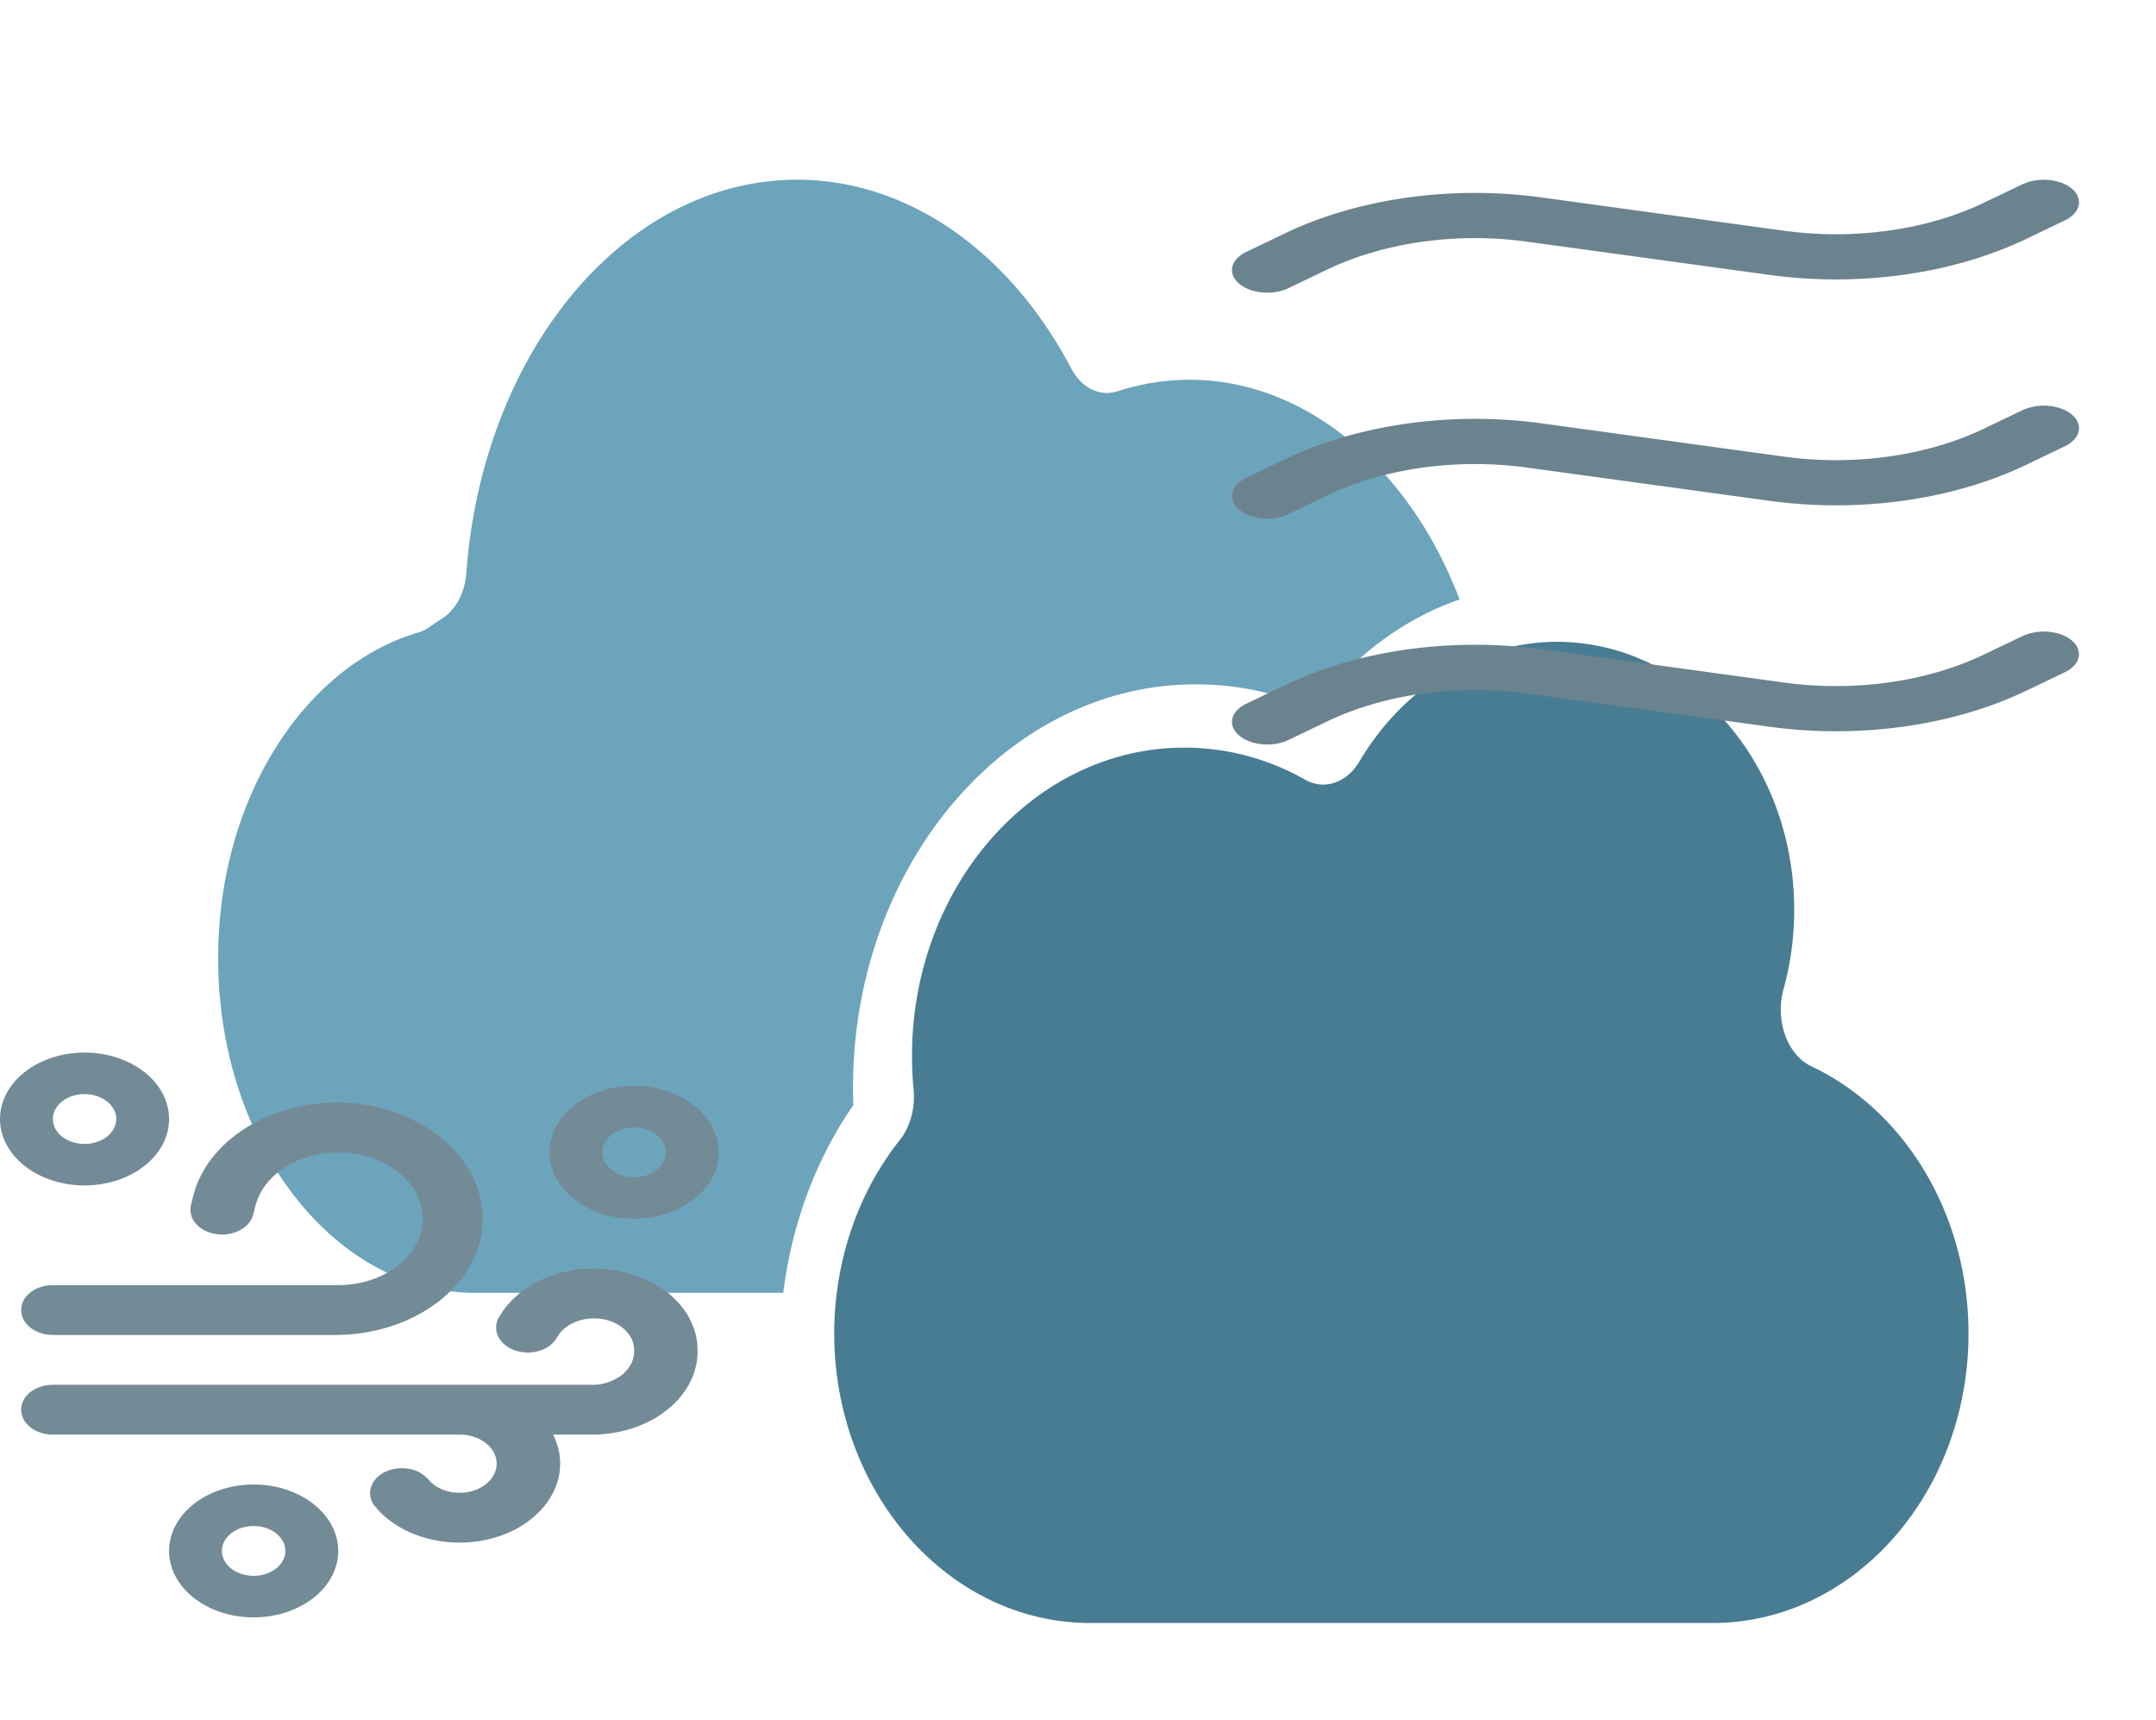 <svg xmlns="http://www.w3.org/2000/svg" width="84" height="67" fill="none"><path fill="#6CA4BC" d="M33.233 42.376c0-8.667 5.99-15.719 13.353-15.719 1.59 0 3.132.321 4.6.957 1.52-2.038 3.496-3.509 5.68-4.262-1.946-5.145-6.016-8.559-10.507-8.559a9.15 9.15 0 0 0-2.829.451c-.68.22-1.395-.133-1.793-.89C39.316 9.75 35.325 7 31.061 7c-3.242 0-6.344 1.575-8.735 4.436-2.375 2.843-3.852 6.708-4.157 10.883-.056.772-.418 1.448-.953 1.781a8.076 8.076 0 0 0-.465.313c-.14.102-.291.176-.448.222-2.181.637-4.162 2.242-5.578 4.518-1.456 2.339-2.225 5.17-2.225 8.186 0 7.18 4.488 13.021 10.005 13.021h12.012c.331-2.68 1.267-5.201 2.729-7.311-.009-.225-.013-.45-.013-.673Z"/><path fill="#487C93" d="M70.563 41.53c-.929-.44-1.41-1.781-1.075-2.998.276-.999.416-2.04.416-3.095 0-4.446-2.476-8.25-5.953-9.75A8.271 8.271 0 0 0 60.66 25c-.607 0-1.204.07-1.788.2-2.387.531-4.516 2.112-5.903 4.454-.5.844-1.372 1.139-2.122.716a9.489 9.489 0 0 0-4.708-1.248c-5.848 0-10.607 5.39-10.607 12.015 0 .426.02.86.062 1.293.07.733-.13 1.465-.536 1.976-1.183 1.489-1.983 3.288-2.341 5.214a12.682 12.682 0 0 0 .006 4.685c.964 5.088 4.968 8.915 9.75 8.915h24.25c5.499 0 9.972-5.06 9.972-11.28 0-4.56-2.407-8.645-6.131-10.41Z"/><path fill="#6B838E" d="M81 7.88c0 .136-.05.27-.145.393a1.127 1.127 0 0 1-.405.31l-1.493.717c-1.416.68-3.042 1.157-4.77 1.4a19.207 19.207 0 0 1-5.248.008l-9.455-1.296a14.938 14.938 0 0 0-4.082.007c-1.344.189-2.61.56-3.71 1.089l-1.492.716c-.144.07-.309.12-.484.149a2.137 2.137 0 0 1-.535.018 1.932 1.932 0 0 1-.506-.114 1.353 1.353 0 0 1-.4-.229.81.81 0 0 1-.232-.31.575.575 0 0 1-.03-.342.708.708 0 0 1 .179-.324c.092-.1.214-.187.358-.256l1.493-.717c1.416-.68 3.042-1.157 4.77-1.4a19.206 19.206 0 0 1 5.247-.008l9.455 1.297c1.345.184 2.737.182 4.081-.007 1.345-.189 2.61-.56 3.71-1.089l1.494-.716a2.06 2.06 0 0 1 1.44-.083c.228.073.42.185.554.324a.668.668 0 0 1 .206.462Zm0 8.8c0 .136-.05.27-.145.393a1.126 1.126 0 0 1-.405.31l-1.493.717c-1.416.68-3.042 1.157-4.77 1.4a19.207 19.207 0 0 1-5.248.008l-9.455-1.296a14.935 14.935 0 0 0-4.082.007c-1.344.189-2.61.56-3.71 1.089l-1.492.716c-.144.07-.309.12-.484.148a2.137 2.137 0 0 1-.535.02 1.932 1.932 0 0 1-.506-.115 1.353 1.353 0 0 1-.4-.229.808.808 0 0 1-.232-.31.575.575 0 0 1-.03-.343.708.708 0 0 1 .179-.323c.092-.1.214-.187.358-.256l1.493-.716c1.416-.68 3.042-1.157 4.77-1.4a19.202 19.202 0 0 1 5.247-.01l9.455 1.298c1.345.184 2.737.182 4.081-.007 1.345-.189 2.61-.56 3.71-1.089l1.494-.716a2.06 2.06 0 0 1 1.44-.083c.228.073.42.185.554.324a.668.668 0 0 1 .206.462Zm0 8.8c0 .136-.05.27-.145.393a1.127 1.127 0 0 1-.405.311l-1.493.716c-1.416.68-3.042 1.157-4.77 1.4a19.207 19.207 0 0 1-5.248.008l-9.455-1.296a14.938 14.938 0 0 0-4.081.007c-1.344.189-2.609.56-3.71 1.089l-1.493.716c-.144.07-.309.12-.484.148a2.137 2.137 0 0 1-.535.02c-.361-.034-.687-.157-.906-.344-.219-.187-.313-.421-.261-.652.051-.231.244-.44.536-.58l1.493-.717c1.416-.68 3.042-1.157 4.77-1.4a19.209 19.209 0 0 1 5.247-.008l9.455 1.297c1.345.184 2.737.182 4.081-.007 1.345-.189 2.61-.56 3.71-1.089l1.494-.716a2.06 2.06 0 0 1 1.44-.083c.228.073.42.185.554.324a.668.668 0 0 1 .206.462Z"/><path fill="#738B96" d="M4.53 43.588a.794.794 0 0 0-.095-.371.994.994 0 0 0-.267-.315 1.3 1.3 0 0 0-.401-.21 1.535 1.535 0 0 0-.946 0 1.3 1.3 0 0 0-.4.21.994.994 0 0 0-.268.315.794.794 0 0 0-.094.371c0 .258.13.505.362.687.231.182.546.284.873.284.328 0 .642-.102.874-.284.231-.182.361-.43.361-.687Zm2.058 0c0 .687-.347 1.345-.965 1.83-.617.486-1.455.758-2.329.758-.874 0-1.711-.272-2.33-.758C.348 44.933 0 44.275 0 43.588c0-.686.347-1.345.965-1.83.618-.485 1.455-.758 2.33-.758.873 0 1.71.273 2.328.758.618.485.965 1.144.965 1.83Zm6.592-.647c-1.332 0-2.622.363-3.652 1.027-1.03.663-1.736 1.586-1.998 2.612l-.094.376a.811.811 0 0 0 .2.712c.183.208.46.352.775.401.315.05.642.001.912-.136.27-.136.462-.35.535-.596l.097-.376c.162-.628.615-1.186 1.27-1.566.657-.38 1.469-.556 2.28-.492.811.063 1.564.36 2.111.835.548.474.853 1.09.855 1.731 0 .34-.085.677-.25.991-.166.314-.409.6-.715.84s-.669.431-1.069.562c-.4.13-.828.197-1.26.197H2.059c-.328 0-.642.102-.874.284-.231.182-.361.429-.361.686 0 .258.13.505.361.687.232.182.546.284.874.284h11.117c1.505-.028 2.937-.517 3.989-1.363s1.641-1.982 1.642-3.165c0-1.183-.588-2.32-1.64-3.166-1.051-.846-2.482-1.336-3.987-1.365Zm9.961 6.47a4.886 4.886 0 0 0-2.12.475c-.637.309-1.152.752-1.487 1.278l-.05.078a.831.831 0 0 0-.148.37.784.784 0 0 0 .048.388c.05.125.13.24.238.34.108.1.24.182.39.241a1.547 1.547 0 0 0 .968.046c.157-.044.3-.112.423-.201a1.04 1.04 0 0 0 .289-.316l.05-.078c.159-.247.418-.445.737-.562a1.958 1.958 0 0 1 1.021-.083c.343.064.648.216.867.433.219.216.338.484.339.761v.066c0 .343-.174.672-.482.915a1.9 1.9 0 0 1-1.165.38h-21c-.328 0-.642.101-.874.283-.231.182-.361.43-.361.687 0 .257.13.504.361.686.232.182.546.284.874.284h15.853c.382 0 .748.12 1.018.333.27.213.421.501.42.802 0 .3-.153.588-.423.8-.271.212-.638.33-1.02.33-.239 0-.474-.045-.684-.133a1.388 1.388 0 0 1-.523-.372l-.027-.03a1.297 1.297 0 0 0-.786-.405c-.32-.048-.65.005-.92.147s-.458.363-.523.613a.804.804 0 0 0 .177.725l.026.03c.359.42.844.765 1.412 1.004a4.796 4.796 0 0 0 1.848.362c.638 0 1.267-.123 1.831-.357a3.758 3.758 0 0 0 1.406-.989c.36-.414.584-.892.655-1.39a2.477 2.477 0 0 0-.249-1.47h1.509c1.092 0 2.14-.34 2.911-.947.773-.607 1.207-1.43 1.207-2.288v-.065c0-.84-.426-1.647-1.182-2.242-.757-.594-1.784-.928-2.854-.928ZM9.882 61.383c-.327 0-.641-.102-.873-.284-.232-.182-.362-.429-.362-.686 0-.258.13-.505.362-.687.232-.182.546-.284.873-.284.328 0 .642.102.874.284.232.182.362.43.362.687 0 .257-.13.504-.362.686a1.424 1.424 0 0 1-.874.284Zm0 1.618c.874 0 1.712-.273 2.33-.758.617-.485.965-1.144.965-1.83 0-.687-.348-1.345-.965-1.83-.618-.486-1.456-.758-2.33-.758-.873 0-1.711.272-2.329.758-.618.485-.965 1.143-.965 1.83 0 .686.347 1.345.965 1.83.618.485 1.456.758 2.33.758Zm16.06-18.118c0-.257-.131-.504-.363-.686a1.424 1.424 0 0 0-.873-.284c-.328 0-.642.102-.874.284-.231.182-.361.429-.361.686 0 .258.13.505.361.687.232.182.546.284.874.284.328 0 .642-.102.873-.284.232-.182.362-.43.362-.687Zm2.058 0c0 .687-.347 1.345-.965 1.83-.618.486-1.456.759-2.33.759-.873 0-1.71-.273-2.328-.758-.618-.486-.965-1.144-.965-1.83 0-.687.347-1.345.965-1.83.617-.486 1.455-.759 2.329-.759.873 0 1.711.273 2.33.758.617.486.964 1.144.964 1.83Z"/></svg>